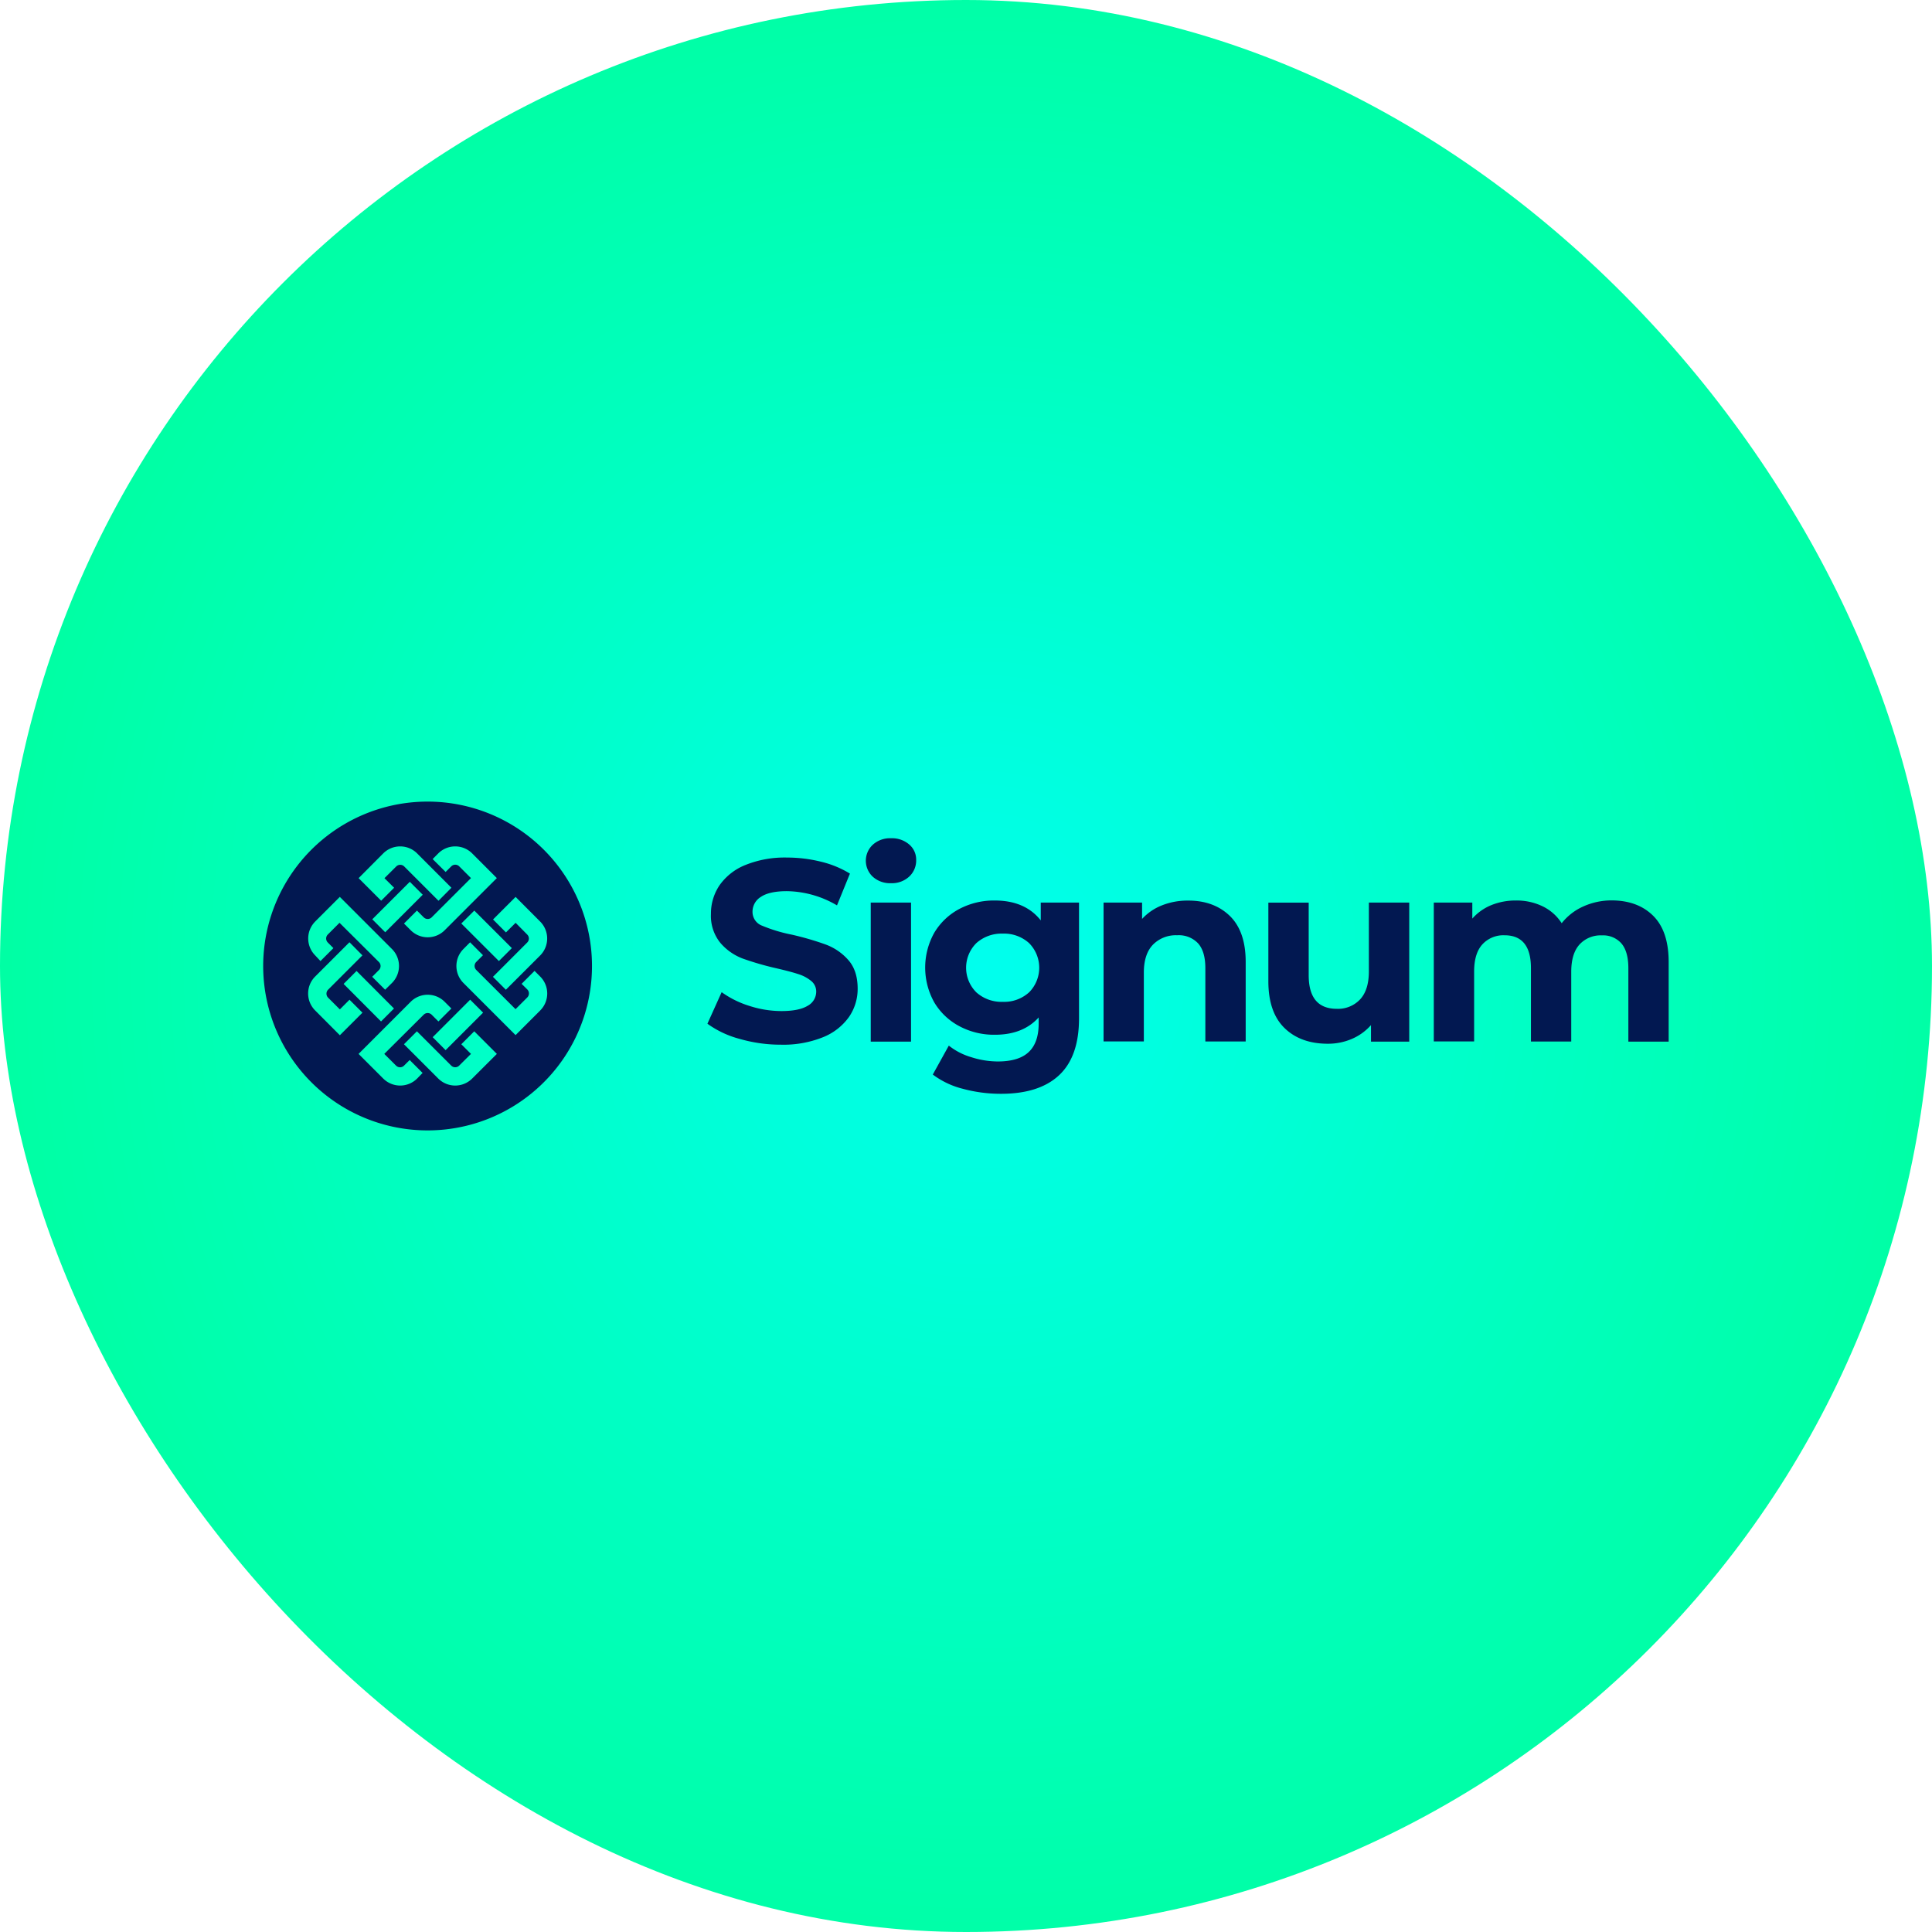 <svg xmlns="http://www.w3.org/2000/svg" xmlns:xlink="http://www.w3.org/1999/xlink" viewBox="0 0 2000 2000"><defs><style>.cls-1{fill:url(#Unbenannter_Verlauf_3);}.cls-2{fill:#021851;}</style><radialGradient id="Unbenannter_Verlauf_3" cx="-1745.96" cy="-1476.6" r="0.69" gradientTransform="matrix(2000, 0, 0, -2072, 3492947, -3058525.64)" gradientUnits="userSpaceOnUse"><stop offset="0" stop-color="#0fe"/><stop offset="1" stop-color="#0f8"/></radialGradient></defs><g id="Ebene_2" data-name="Ebene 2"><g id="Ebene_1-2" data-name="Ebene 1"><g id="Ebene_2-2" data-name="Ebene 2"><g id="Ebene_1-2-2" data-name="Ebene 1-2"><g id="Gruppe_15006" data-name="Gruppe 15006"><g id="Layer_1-9" data-name="Layer 1-9"><rect id="Rechteck_1-9" data-name="Rechteck 1-9" class="cls-1" width="2000" height="2000" rx="1000"/></g></g><g id="Amazing_Business_Ideas" data-name="Amazing Business Ideas"><g id="Gruppe_9136" data-name="Gruppe 9136"><path id="Pfad_17961" data-name="Pfad 17961" class="cls-2" d="M765.63,1075.44a100.47,100.47,0,0,1-33.31-15.69l14.73-32.66a99.48,99.48,0,0,0,28.63,14.19,108,108,0,0,0,33.15,5.37c12.31,0,21.38-1.85,27.29-5.49a16.62,16.62,0,0,0,8.82-14.57,14,14,0,0,0-5.21-11.11,39.4,39.4,0,0,0-13.38-7.1c-5.43-1.79-12.81-3.73-22-5.87a307.33,307.33,0,0,1-35.2-10.11,56.92,56.92,0,0,1-23.42-16.32,44.24,44.24,0,0,1-9.76-30,52.31,52.31,0,0,1,8.82-29.55,59.66,59.66,0,0,1,26.62-21,108.59,108.59,0,0,1,43.49-7.79,145.14,145.14,0,0,1,35,4.3,103.48,103.48,0,0,1,29.95,12.31l-13.4,32.9a104.54,104.54,0,0,0-51.9-14.72c-12.12,0-21.1,2-26.87,5.9A18,18,0,0,0,779,944a15.23,15.23,0,0,0,10.05,14.32,158.57,158.57,0,0,0,30.61,9.23,302.31,302.31,0,0,1,35,10.17,57.91,57.91,0,0,1,23.43,16q9.75,11,9.76,29.67a51.34,51.34,0,0,1-8.95,29.32,60.53,60.53,0,0,1-26.9,21,109.72,109.72,0,0,1-43.61,7.75A152.87,152.87,0,0,1,765.63,1075.44Z"/><path id="Pfad_17962" data-name="Pfad 17962" class="cls-2" d="M903.52,907.6a22.66,22.66,0,0,1-1.15-32c.37-.4.76-.78,1.15-1.15a26.55,26.55,0,0,1,18.84-6.69,27.21,27.21,0,0,1,18.84,6.44,20.53,20.53,0,0,1,7.22,16,22.69,22.69,0,0,1-7.22,17.24,26.27,26.27,0,0,1-18.84,6.84A26.66,26.66,0,0,1,903.52,907.6Zm-2.13,26.75h41.72v143.92H901.39Z"/><path id="Pfad_17963" data-name="Pfad 17963" class="cls-2" d="M1117,934.35v119.84q0,39.55-20.6,58.83t-60.18,19.28a150.39,150.39,0,0,1-39.59-5.21,86.67,86.67,0,0,1-31-14.73l16.58-29.95a67.76,67.76,0,0,0,23,11.9,91,91,0,0,0,27.72,4.52q21.66,0,32-9.76t10.3-29.54v-6.28q-16.29,18-45.49,17.92a76.12,76.12,0,0,1-36.23-8.66A66.31,66.31,0,0,1,967.35,1038a73.64,73.64,0,0,1,0-72.74,66.31,66.31,0,0,1,26.09-24.49,76.59,76.59,0,0,1,36.32-8.57q31.4,0,47.63,20.59V934.35Zm-51.77,93a36.16,36.16,0,0,0,0-51.11,38.53,38.53,0,0,0-27.13-9.76,39.05,39.05,0,0,0-27.31,9.76,35.91,35.91,0,0,0-.32,50.79c.1.11.21.22.32.32a38.94,38.94,0,0,0,27.31,9.74,38.2,38.2,0,0,0,27.13-9.77Z"/><path id="Pfad_17964" data-name="Pfad 17964" class="cls-2" d="M1273.08,948.14q16.44,16,16.45,47.62v82.38h-41.76v-76q0-17.08-7.47-25.53a27.4,27.4,0,0,0-21.66-8.44,33.25,33.25,0,0,0-25.12,9.76q-9.42,9.79-9.42,29v71.14h-41.69V934.35h39.87v16.92a55.4,55.4,0,0,1,20.6-14.06,71.59,71.59,0,0,1,27-4.93Q1256.63,932.22,1273.08,948.14Z"/><path id="Pfad_17965" data-name="Pfad 17965" class="cls-2" d="M1458.84,934.35v143.92h-39.59v-17.11a55.19,55.19,0,0,1-19.81,14.31,62.26,62.26,0,0,1-24.86,5q-28.26,0-44.93-16.32T1313,1015.7V934.38h41.76v75.16q0,34.76,29.13,34.79a31.37,31.37,0,0,0,24.08-9.76q9.08-9.77,9.08-29V934.35Z"/><path id="Pfad_17966" data-name="Pfad 17966" class="cls-2" d="M1711.48,948.14q15.91,15.89,15.92,47.75v82.38h-41.73v-76q0-17.07-7.09-25.52a25.11,25.11,0,0,0-20.19-8.45,29.7,29.7,0,0,0-23.26,9.42q-8.58,9.42-8.58,28.26v72.21h-41.72v-76q0-33.94-27.28-34a29.56,29.56,0,0,0-23,9.42q-8.57,9.42-8.53,28.25v72.21h-41.76V934.35h39.87v16.58A52.73,52.73,0,0,1,1543.77,937a66.54,66.54,0,0,1,25.55-4.8,61.57,61.57,0,0,1,27.57,6,48.61,48.61,0,0,1,19.77,17.51A59,59,0,0,1,1639,938.37a71.09,71.09,0,0,1,29.57-6.28Q1695.59,932.22,1711.48,948.14Z"/></g></g><path class="cls-2" d="M442.67,829.81A170.19,170.19,0,1,0,612.83,1000v0A170.18,170.18,0,0,0,442.67,829.81ZM559.18,954a24.86,24.86,0,0,1,0,35.1l-35.51,35.48-13.37-13.37,35.47-35.51a5.83,5.83,0,0,0,0-8.26l0,0-12-12.15-10,9.95-13.37-13.4,23.36-23.36Zm-81.63,2L491,942.64l38.87,38.84-13.41,13.4Zm-23.86-72.56a24.86,24.86,0,0,1,35.1,0L514.32,909l-28.48,28.47-25.55,25.56a24.84,24.84,0,0,1-35.07,0l-7-7,13.41-13.41,7,7a5.84,5.84,0,0,0,8.26,0l0,0L487.54,909l-12.15-12.15a5.83,5.83,0,0,0-8.26,0l0,0-5.81,5.8L447.88,889.3Zm-54.91,81.63-13.4-13.41,38.86-38.83,13.38,13.4Zm-2.07-81.63a24.86,24.86,0,0,1,35.1,0L467.32,919l-13.38,13.47-35.5-35.51a5.84,5.84,0,0,0-8.26,0l0,0L398,909.08,408,919l-13.41,13.41-23.35-23.36ZM326.23,954l25.55-25.55,54,54a24.82,24.82,0,0,1,0,35.1l-7.09,7-13.41-13.37,7-7a5.9,5.9,0,0,0,0-8.28l-40.82-40.63-12.12,12.15a5.84,5.84,0,0,0,0,8.26l0,0,5.81,5.81-13.4,13.4L326.26,989a24.86,24.86,0,0,1,0-35Zm81.63,90-13.41,13.41-38.74-38.87,13.4-13.4Zm-81.63,2a24.82,24.82,0,0,1,0-35.07l35.51-35.51L375.17,989l-35.51,35.51a5.85,5.85,0,0,0,0,8.26l0,0,12.15,12.15,10-10,13.4,13.41-23.39,23.36Zm105.58,70.51a24.86,24.86,0,0,1-35.1,0L371.19,1091l54-54a24.84,24.84,0,0,1,35.07,0l7,7-13.41,13.41-7-7a5.84,5.84,0,0,0-8.26,0l0,0L397.81,1091,410,1103.13a5.83,5.83,0,0,0,8.26,0l0,0,5.84-5.81,13.37,13.38Zm54.91-81.63,13.41,13.41-38.84,38.83-13.37-13.43Zm2.07,81.63a24.86,24.86,0,0,1-35.1,0L418.18,1081l13.41-13.4,35.51,35.5a5.83,5.83,0,0,0,8.26,0l0,0L487.54,1091l-10-10,13.41-13.4L514.35,1091ZM559.27,1046l-25.55,25.55-54-54a24.86,24.86,0,0,1,0-35.1l6.94-7L500,988.82l-7,7a5.83,5.83,0,0,0,0,8.25l0,0,40.69,40.63,12.15-12.15a5.88,5.88,0,0,0,0-8.29l-5.87-5.81,13.4-13.4,5.81,5.84a24.81,24.81,0,0,1,.1,35.07Z"/></g></g></g></g></svg>